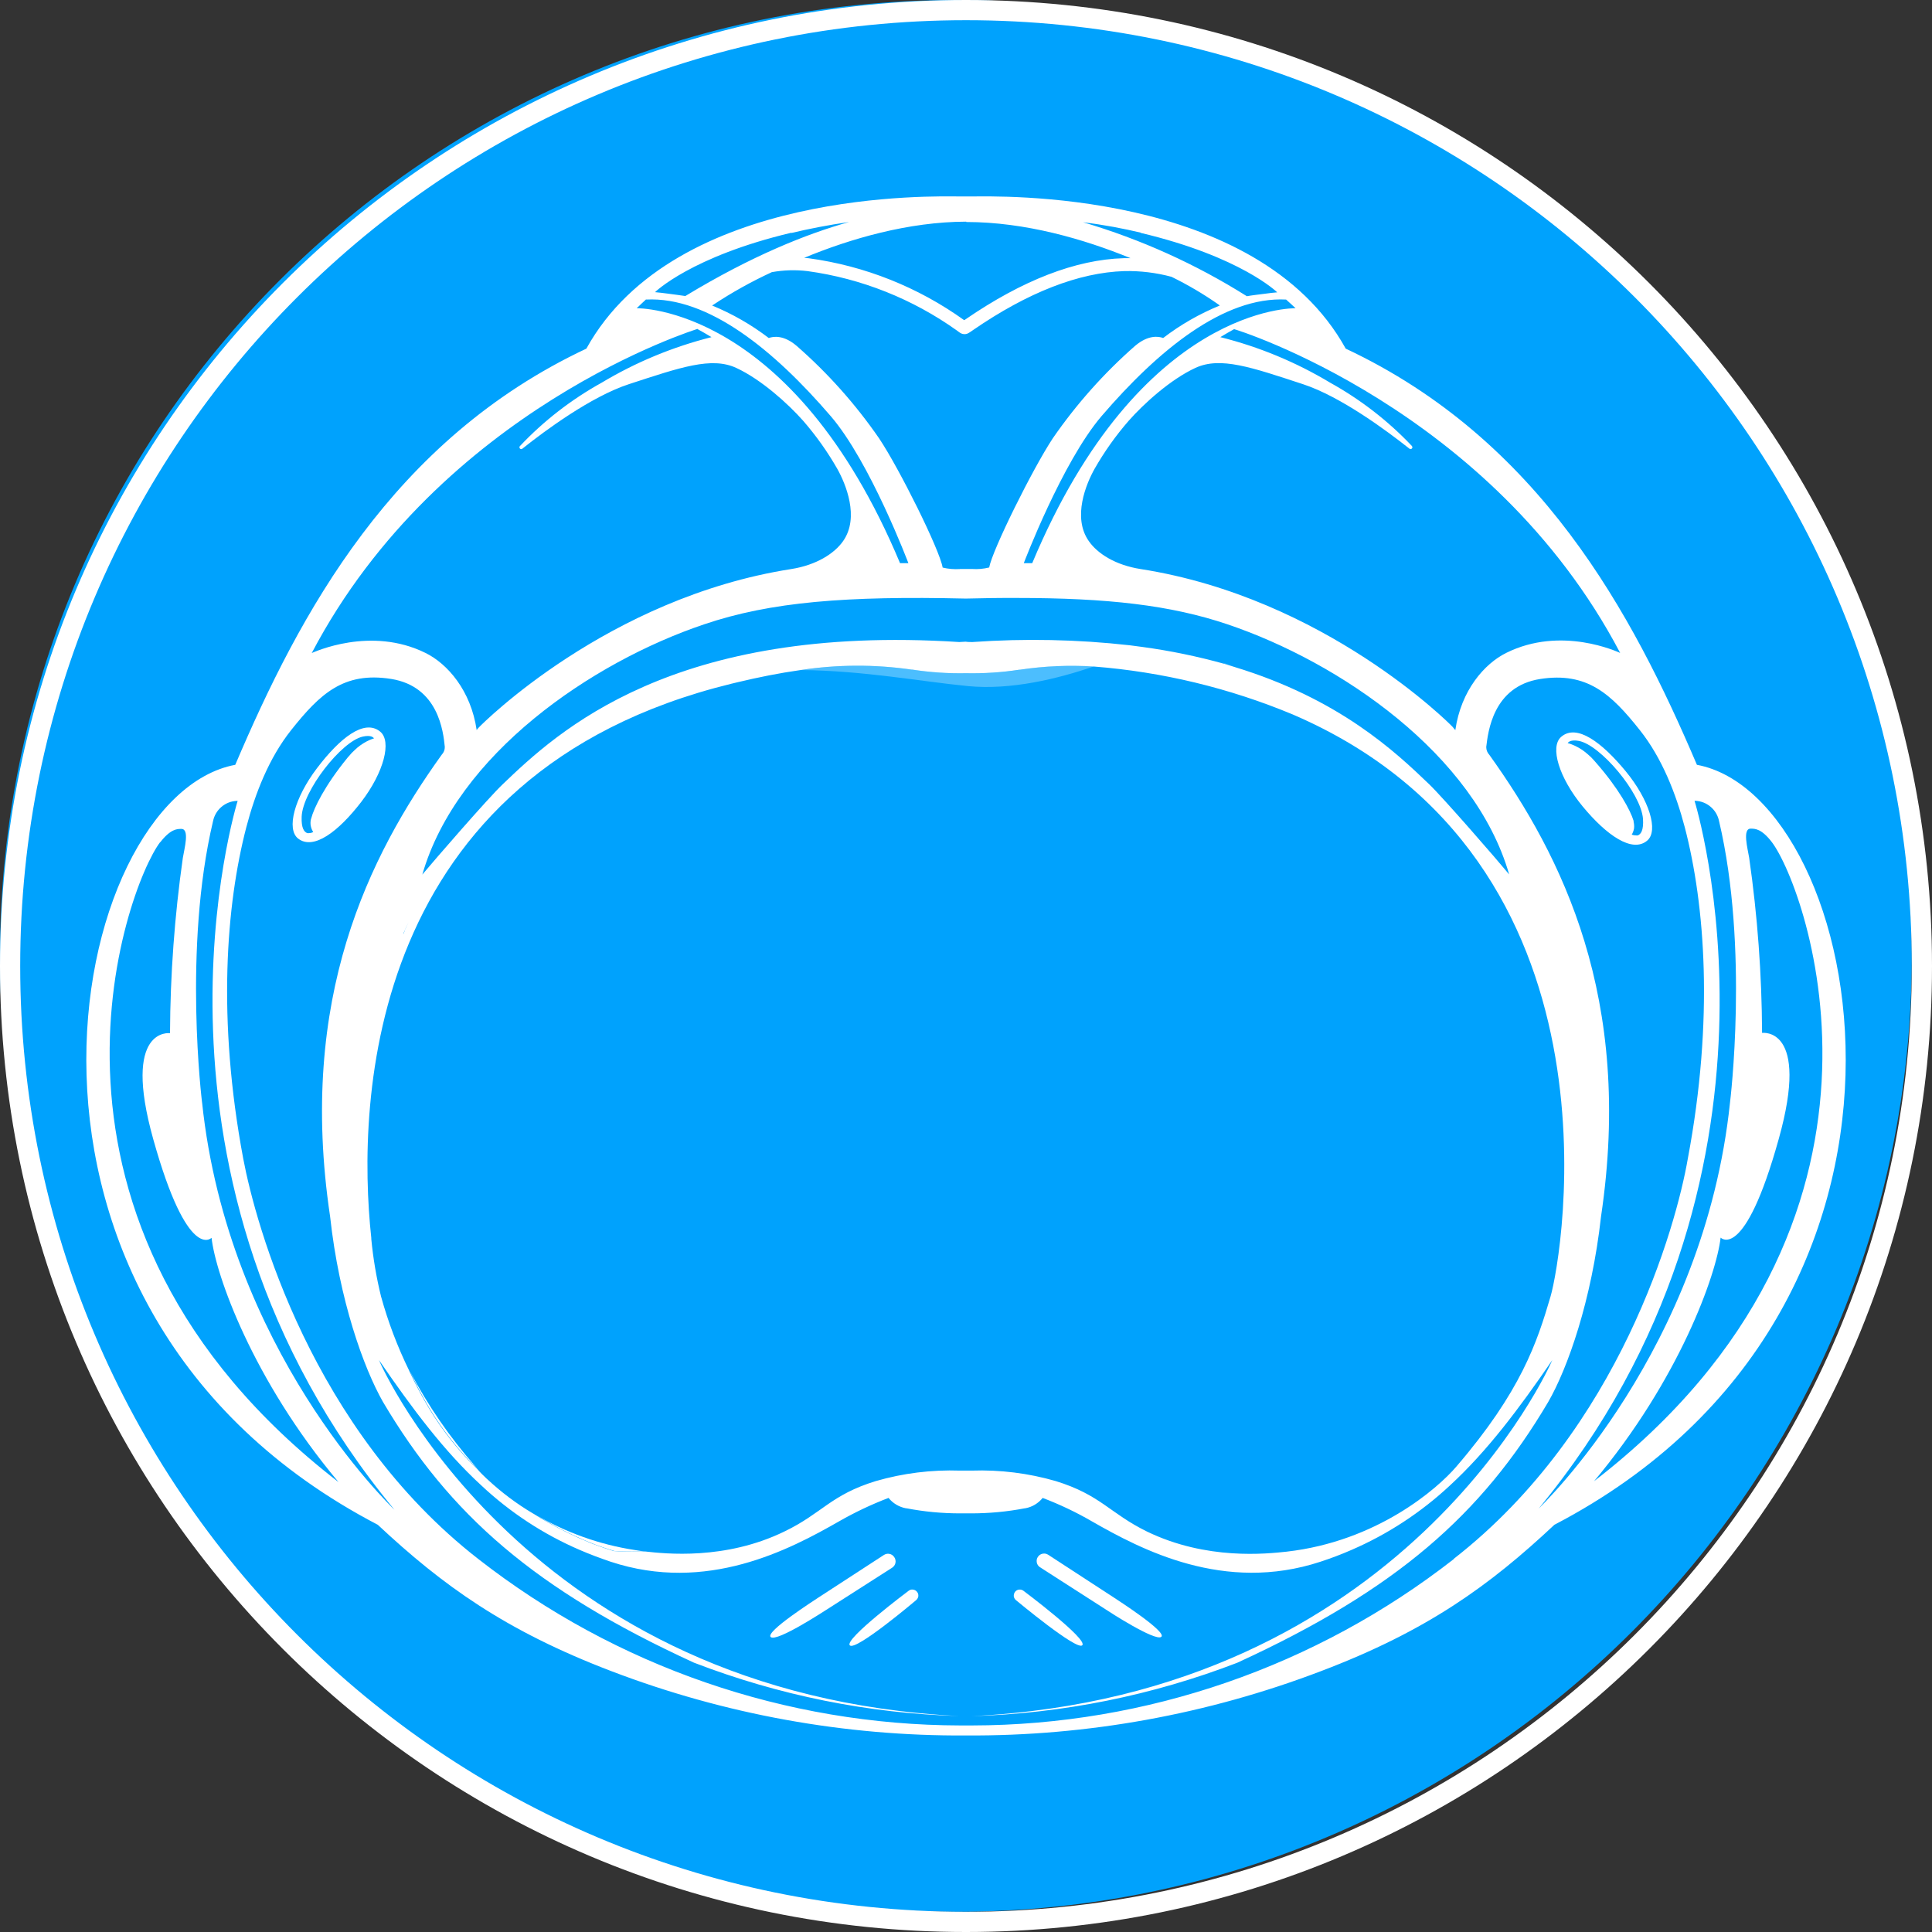 <svg width="22" height="22" viewBox="0 0 22 22" fill="none" xmlns="http://www.w3.org/2000/svg">
<rect x="0" y="0" width="22" height="22" fill="#333333" stroke="none"/>
<path d="M10.885 21.77C16.897 21.77 21.77 16.897 21.77 10.885C21.77 4.873 16.897 0 10.885 0C4.873 0 0 4.873 0 10.885C0 16.897 4.873 21.77 10.885 21.77Z" fill="#00A2FD"/>
<path fill-rule="evenodd" clip-rule="evenodd" d="M11 0.23C5.052 0.23 0.23 5.052 0.23 11C0.23 16.948 5.052 21.77 11 21.77C16.948 21.77 21.77 16.948 21.77 11C21.77 5.052 16.948 0.23 11 0.23ZM0 11C0 4.925 4.925 0 11 0C17.075 0 22 4.925 22 11C22 17.075 17.075 22 11 22C4.925 22 0 17.075 0 11Z" fill="white"/>
<path d="M18.511 8.781C18.241 8.454 17.954 8.237 17.777 8.391C17.646 8.505 17.753 8.857 18.023 9.184C18.293 9.51 18.585 9.716 18.756 9.573C18.89 9.462 18.78 9.107 18.511 8.781ZM18.649 9.513C18.643 9.514 18.636 9.514 18.63 9.513C18.613 9.513 18.596 9.51 18.581 9.504C18.594 9.482 18.603 9.458 18.607 9.433C18.61 9.408 18.608 9.383 18.602 9.358C18.602 9.358 18.602 9.351 18.602 9.347C18.567 9.23 18.434 8.979 18.163 8.672L18.149 8.656C18.127 8.631 18.104 8.608 18.078 8.587L18.044 8.559C18.001 8.526 17.953 8.499 17.903 8.479C17.886 8.472 17.869 8.466 17.851 8.462C17.857 8.453 17.884 8.419 17.979 8.437C18.224 8.483 18.685 9.028 18.709 9.323C18.718 9.456 18.684 9.501 18.649 9.513Z" fill="white"/>
<path d="M5.414 16.699C5.123 16.369 4.873 16.006 4.669 15.617C4.734 15.756 4.807 15.898 4.892 16.04C5.046 16.294 5.232 16.528 5.446 16.735C5.434 16.722 5.423 16.71 5.414 16.699ZM7.227 17.65C6.827 17.589 6.442 17.451 6.093 17.245C6.139 17.274 6.187 17.302 6.236 17.33C6.331 17.386 6.434 17.438 6.542 17.488C6.578 17.504 6.613 17.52 6.65 17.536L6.737 17.572C6.77 17.586 6.862 17.621 6.995 17.661C7.084 17.668 7.174 17.669 7.264 17.667C7.287 17.667 7.309 17.667 7.332 17.667C7.295 17.66 7.261 17.656 7.227 17.65Z" fill="white"/>
<path d="M12.324 18.735C12.391 18.666 11.655 18.115 11.655 18.115C11.641 18.104 11.623 18.099 11.605 18.101C11.587 18.102 11.57 18.112 11.559 18.126C11.548 18.14 11.543 18.158 11.544 18.176C11.546 18.194 11.556 18.211 11.57 18.222C11.57 18.222 12.263 18.8 12.324 18.735Z" fill="white"/>
<path d="M4.328 8.33C4.146 8.183 3.868 8.407 3.61 8.747C3.352 9.087 3.258 9.442 3.395 9.549C3.571 9.685 3.855 9.468 4.114 9.131C4.372 8.794 4.464 8.439 4.328 8.33ZM4.21 8.426C4.16 8.448 4.114 8.477 4.071 8.512C4.061 8.521 4.049 8.531 4.038 8.542C4.014 8.563 3.992 8.587 3.971 8.613C3.966 8.618 3.961 8.623 3.956 8.63C3.698 8.946 3.574 9.202 3.544 9.319C3.543 9.323 3.542 9.327 3.54 9.331C3.535 9.356 3.534 9.381 3.539 9.406C3.544 9.43 3.553 9.454 3.567 9.474C3.553 9.482 3.536 9.487 3.519 9.487C3.513 9.488 3.506 9.488 3.5 9.487C3.464 9.475 3.43 9.432 3.435 9.3C3.447 9.005 3.888 8.442 4.13 8.388C4.227 8.366 4.254 8.4 4.259 8.408C4.242 8.413 4.226 8.419 4.21 8.426Z" fill="white"/>
<path d="M10.182 17.73C10.169 17.711 10.15 17.698 10.127 17.694C10.105 17.69 10.082 17.695 10.063 17.708L9.317 18.193C9.278 18.22 8.705 18.585 8.777 18.642C8.849 18.699 9.389 18.343 9.402 18.336L10.16 17.851C10.169 17.845 10.178 17.836 10.184 17.827C10.191 17.817 10.195 17.806 10.197 17.795C10.199 17.784 10.199 17.772 10.196 17.761C10.194 17.75 10.189 17.739 10.182 17.73Z" fill="white"/>
<path d="M12.599 18.332C12.614 18.343 13.156 18.695 13.224 18.639C13.292 18.583 12.722 18.217 12.683 18.191L11.937 17.705C11.928 17.699 11.918 17.695 11.907 17.692C11.896 17.69 11.884 17.69 11.873 17.692C11.863 17.694 11.852 17.698 11.843 17.704C11.833 17.711 11.825 17.718 11.819 17.728C11.813 17.737 11.808 17.747 11.806 17.758C11.804 17.769 11.804 17.781 11.806 17.792C11.808 17.803 11.812 17.813 11.818 17.822C11.825 17.832 11.832 17.84 11.842 17.846L12.599 18.332Z" fill="white"/>
<path d="M10.346 18.115C10.346 18.115 9.61 18.666 9.677 18.736C9.743 18.805 10.431 18.222 10.431 18.222C10.438 18.216 10.444 18.21 10.448 18.202C10.453 18.194 10.456 18.185 10.457 18.177C10.458 18.168 10.457 18.159 10.455 18.15C10.452 18.141 10.448 18.133 10.442 18.126C10.431 18.112 10.415 18.103 10.396 18.101C10.378 18.098 10.36 18.104 10.346 18.115Z" fill="white"/>
<path opacity="0.3" d="M14.054 7.593L13.948 7.56L13.919 7.543C13.965 7.56 14.01 7.576 14.054 7.593Z" fill="white"/>
<path opacity="0.3" d="M4.655 10.502C4.641 10.531 4.628 10.561 4.615 10.59C4.608 10.604 4.601 10.619 4.595 10.633C4.613 10.588 4.634 10.545 4.655 10.502Z" fill="white"/>
<path opacity="0.3" d="M4.595 10.632C4.601 10.617 4.608 10.603 4.615 10.588C4.628 10.559 4.641 10.53 4.655 10.501C4.634 10.545 4.613 10.588 4.595 10.632Z" fill="white"/>
<path d="M19.323 8.709C18.587 6.982 17.532 5.007 15.324 3.97C14.313 2.139 11.323 2.238 11.077 2.237H10.924C10.678 2.237 7.688 2.139 6.677 3.97C4.469 5.008 3.414 6.982 2.679 8.709C0.746 9.07 -0.445 14.887 4.302 17.363C5.039 18.052 5.75 18.567 6.96 19.029C8.25 19.522 9.621 19.771 11.002 19.762C12.382 19.77 13.751 19.522 15.041 19.03C16.251 18.571 16.962 18.055 17.7 17.363C22.446 14.887 21.253 9.069 19.323 8.709ZM18.449 7.435C18.422 7.424 17.78 7.122 17.151 7.435C16.905 7.557 16.637 7.86 16.572 8.314L16.54 8.276C16.515 8.248 15.085 6.808 12.989 6.48C12.701 6.435 12.497 6.304 12.398 6.161C12.209 5.891 12.368 5.509 12.465 5.337C12.576 5.143 12.705 4.961 12.852 4.792C13.023 4.598 13.329 4.32 13.613 4.189C13.897 4.058 14.25 4.182 14.838 4.375C15.268 4.516 15.793 4.906 16.048 5.108C16.05 5.11 16.052 5.111 16.055 5.112C16.057 5.113 16.06 5.114 16.062 5.114C16.065 5.114 16.068 5.113 16.07 5.112C16.073 5.111 16.075 5.109 16.077 5.107C16.079 5.105 16.081 5.103 16.082 5.1C16.083 5.098 16.083 5.095 16.083 5.092C16.083 5.09 16.082 5.087 16.081 5.085C16.08 5.082 16.079 5.08 16.077 5.078C15.806 4.792 15.493 4.55 15.149 4.359C14.76 4.125 14.337 3.949 13.896 3.839C13.947 3.808 13.999 3.778 14.053 3.748C14.054 3.745 16.984 4.645 18.449 7.435ZM7.344 17.667H7.327C7.304 17.667 7.282 17.667 7.259 17.667C7.169 17.67 7.079 17.668 6.989 17.662C6.857 17.622 6.765 17.585 6.732 17.573L6.645 17.536C6.608 17.521 6.573 17.505 6.537 17.488C6.431 17.439 6.328 17.386 6.23 17.33C6.179 17.302 6.132 17.274 6.088 17.245L6.08 17.24L6.069 17.234C5.883 17.124 5.709 16.993 5.55 16.845L5.543 16.839C5.503 16.801 5.467 16.766 5.441 16.735C5.227 16.528 5.041 16.295 4.887 16.04C4.802 15.898 4.728 15.756 4.663 15.617L4.658 15.605C4.526 15.335 4.419 15.053 4.339 14.763C4.286 14.548 4.249 14.329 4.228 14.109C4.228 14.105 4.228 14.101 4.228 14.097C4.059 12.53 4.18 8.803 8.327 7.786L8.398 7.769C8.636 7.712 8.875 7.664 9.116 7.63C9.535 7.566 9.962 7.564 10.382 7.625H10.389C10.591 7.656 10.796 7.67 11.002 7.666C11.204 7.67 11.407 7.657 11.608 7.626H11.616C11.894 7.584 12.177 7.572 12.458 7.59C13.236 7.651 13.999 7.835 14.719 8.135C18.585 9.796 17.788 14.318 17.656 14.764C17.503 15.287 17.32 15.843 16.584 16.7C16.369 16.952 15.68 17.552 14.651 17.669C14.426 17.693 13.74 17.77 13.059 17.439C12.637 17.232 12.534 17.023 12.021 16.865C11.71 16.775 11.387 16.735 11.063 16.746H10.932C10.608 16.735 10.285 16.775 9.974 16.865C9.46 17.022 9.362 17.232 8.935 17.438C8.258 17.769 7.572 17.692 7.347 17.667H7.344ZM4.592 10.633C4.61 10.589 4.631 10.545 4.652 10.502C4.638 10.531 4.625 10.56 4.612 10.589C4.608 10.604 4.601 10.618 4.595 10.633H4.592ZM16.275 8.931C15.892 8.563 15.25 7.957 14.054 7.594L13.948 7.561C13.64 7.475 13.326 7.41 13.009 7.367L12.865 7.348C12.27 7.281 11.67 7.269 11.073 7.311C11.051 7.311 11.021 7.311 10.996 7.307L10.923 7.311C7.659 7.101 6.348 8.333 5.724 8.931C5.562 9.084 4.945 9.796 4.809 9.959C5.203 8.591 6.733 7.543 8.016 7.11C8.777 6.852 9.64 6.785 10.998 6.816C11.202 6.811 11.395 6.808 11.577 6.809C12.611 6.809 13.331 6.891 13.977 7.109C15.26 7.542 16.791 8.59 17.185 9.957C17.052 9.795 16.436 9.086 16.275 8.931ZM10.932 6.48C10.866 6.484 10.799 6.479 10.734 6.463C10.702 6.264 10.241 5.336 10.01 4.991C9.742 4.603 9.427 4.249 9.072 3.939C8.924 3.812 8.807 3.83 8.754 3.849C8.556 3.698 8.339 3.573 8.109 3.479C8.112 3.477 8.116 3.474 8.12 3.472C8.333 3.331 8.557 3.206 8.789 3.099C8.923 3.075 9.059 3.071 9.194 3.087C9.808 3.171 10.392 3.404 10.897 3.764C10.912 3.775 10.923 3.784 10.933 3.79C10.948 3.8 10.966 3.805 10.984 3.805C11.001 3.805 11.018 3.8 11.033 3.79C11.044 3.784 11.06 3.773 11.081 3.758C11.705 3.329 12.285 3.103 12.803 3.087C12.984 3.083 13.165 3.105 13.34 3.152C13.526 3.243 13.706 3.349 13.876 3.468L13.89 3.479C13.66 3.573 13.443 3.697 13.245 3.849C13.193 3.829 13.075 3.812 12.927 3.937C12.572 4.248 12.257 4.602 11.989 4.99C11.76 5.336 11.3 6.263 11.264 6.462C11.2 6.478 11.133 6.484 11.067 6.479H11.057H11.019H10.996C10.977 6.479 10.956 6.479 10.936 6.479H10.926L10.932 6.48ZM14.752 3.51C14.752 3.51 12.987 3.467 11.754 6.413H11.658C11.658 6.413 12.094 5.265 12.543 4.739C13.19 3.985 13.938 3.375 14.645 3.411C14.652 3.416 14.75 3.507 14.75 3.507L14.752 3.51ZM12.99 2.652C14.132 2.923 14.544 3.329 14.544 3.329C14.497 3.333 14.449 3.338 14.402 3.345C14.369 3.349 14.232 3.366 14.198 3.373C13.618 3.008 12.991 2.725 12.334 2.531C12.574 2.56 12.794 2.603 12.989 2.649L12.99 2.652ZM11.003 2.528C11.674 2.528 12.345 2.723 12.874 2.94H12.797C12.249 2.956 11.643 3.191 10.995 3.636L10.982 3.645C10.981 3.645 10.98 3.644 10.98 3.644C10.979 3.644 10.978 3.645 10.978 3.645C10.455 3.27 9.848 3.028 9.211 2.941L9.157 2.936C9.683 2.718 10.343 2.526 11.002 2.524L11.003 2.528ZM9.012 2.653C9.208 2.606 9.427 2.563 9.669 2.528C9.189 2.662 8.563 2.911 7.804 3.371C7.771 3.365 7.634 3.348 7.6 3.343C7.554 3.336 7.506 3.332 7.459 3.327C7.459 3.326 7.871 2.921 9.012 2.65V2.653ZM7.358 3.411C8.065 3.376 8.813 3.986 9.46 4.739C9.909 5.261 10.344 6.413 10.344 6.413H10.249C9.016 3.468 7.25 3.51 7.25 3.51C7.25 3.51 7.348 3.416 7.358 3.408V3.411ZM7.944 3.748C7.999 3.778 8.051 3.808 8.102 3.839C7.661 3.95 7.239 4.125 6.849 4.359C6.505 4.55 6.192 4.792 5.922 5.078C5.917 5.082 5.915 5.087 5.915 5.092C5.915 5.098 5.917 5.103 5.92 5.107C5.924 5.111 5.929 5.114 5.935 5.114C5.94 5.114 5.946 5.112 5.95 5.108C6.203 4.906 6.73 4.516 7.16 4.375C7.751 4.182 8.103 4.059 8.385 4.19C8.668 4.321 8.976 4.599 9.147 4.793C9.293 4.961 9.423 5.144 9.534 5.338C9.63 5.509 9.79 5.891 9.601 6.161C9.501 6.304 9.295 6.435 9.009 6.48C6.915 6.808 5.487 8.248 5.459 8.277C5.431 8.305 5.428 8.314 5.428 8.314C5.362 7.861 5.094 7.558 4.847 7.436C4.219 7.125 3.576 7.427 3.55 7.436C5.017 4.645 7.944 3.745 7.944 3.745V3.748ZM1.824 9.592C1.942 9.439 2.018 9.439 2.062 9.439C2.164 9.434 2.098 9.668 2.082 9.769C1.988 10.431 1.939 11.097 1.936 11.765C1.936 11.765 1.386 11.689 1.745 12.972C2.139 14.381 2.409 14.095 2.409 14.095C2.455 14.511 2.874 15.709 3.855 16.877C0.03 13.923 1.431 10.106 1.824 9.589V9.592ZM2.301 12.555C2.301 12.555 2.082 10.801 2.426 9.35C2.439 9.287 2.473 9.229 2.522 9.188C2.571 9.146 2.633 9.122 2.697 9.12H2.706C2.706 9.12 1.364 13.409 4.492 17.192C4.434 17.135 2.595 15.367 2.301 12.552V12.555ZM16.555 17.753C14.987 18.977 13.056 19.645 11.067 19.648H10.935C8.946 19.644 7.015 18.977 5.447 17.753C3.551 16.278 2.912 13.948 2.77 13.195C2.471 11.602 2.576 10.299 2.805 9.419C2.905 9.037 3.063 8.631 3.316 8.313C3.643 7.902 3.913 7.646 4.453 7.731C4.993 7.817 5.048 8.333 5.065 8.505C5.066 8.538 5.053 8.57 5.03 8.594C4.206 9.743 3.387 11.364 3.759 13.853C3.863 14.806 4.142 15.579 4.36 15.962C5.12 17.247 6.089 18.101 7.902 18.933C8.867 19.305 9.889 19.511 10.923 19.541C6 19.298 4.337 15.546 4.315 15.487C4.698 16.045 5.056 16.524 5.479 16.913C5.808 17.222 6.189 17.472 6.603 17.65C6.714 17.698 6.831 17.742 6.952 17.783C8.048 18.146 8.993 17.645 9.556 17.323C9.736 17.22 9.924 17.131 10.118 17.057C10.167 17.118 10.237 17.16 10.315 17.175H10.321C10.523 17.214 10.728 17.233 10.933 17.233H10.997H11.058C11.264 17.233 11.469 17.214 11.671 17.175H11.675C11.753 17.161 11.823 17.119 11.873 17.057C12.067 17.131 12.255 17.22 12.434 17.324C12.995 17.645 13.94 18.145 15.038 17.783C15.16 17.743 15.276 17.699 15.388 17.65C15.802 17.471 16.182 17.222 16.512 16.914C16.934 16.525 17.294 16.046 17.676 15.488C17.653 15.547 15.991 19.299 11.067 19.542C12.102 19.512 13.123 19.306 14.089 18.934C15.901 18.102 16.87 17.249 17.63 15.964C17.851 15.581 18.125 14.807 18.231 13.854C18.602 11.366 17.784 9.746 16.959 8.595C16.936 8.571 16.924 8.539 16.924 8.506C16.945 8.335 17 7.817 17.537 7.732C18.073 7.648 18.347 7.903 18.673 8.314C18.926 8.632 19.085 9.04 19.185 9.421C19.414 10.3 19.519 11.603 19.219 13.196C19.089 13.95 18.449 16.275 16.555 17.75V17.753ZM17.51 17.192C20.637 13.413 19.296 9.119 19.296 9.119H19.303C19.368 9.121 19.43 9.145 19.479 9.187C19.529 9.229 19.562 9.286 19.575 9.349C19.918 10.8 19.7 12.554 19.7 12.554C19.406 15.367 17.567 17.135 17.51 17.189V17.192ZM18.145 16.875C19.126 15.706 19.546 14.508 19.593 14.093C19.593 14.093 19.863 14.378 20.255 12.969C20.615 11.683 20.065 11.762 20.065 11.762C20.062 11.095 20.013 10.428 19.918 9.767C19.902 9.667 19.837 9.431 19.938 9.436C19.983 9.436 20.059 9.436 20.176 9.589C20.569 10.106 21.972 13.922 18.145 16.872V16.875Z" fill="white"/>
<path opacity="0.3" d="M12.458 7.588C12.042 7.731 11.509 7.86 11.025 7.813C10.481 7.76 9.841 7.637 9.12 7.63C9.539 7.566 9.966 7.564 10.386 7.625H10.393C10.595 7.656 10.8 7.67 11.005 7.666C11.208 7.67 11.411 7.657 11.612 7.626H11.62C11.897 7.583 12.178 7.571 12.458 7.588Z" fill="white"/>
</svg>
